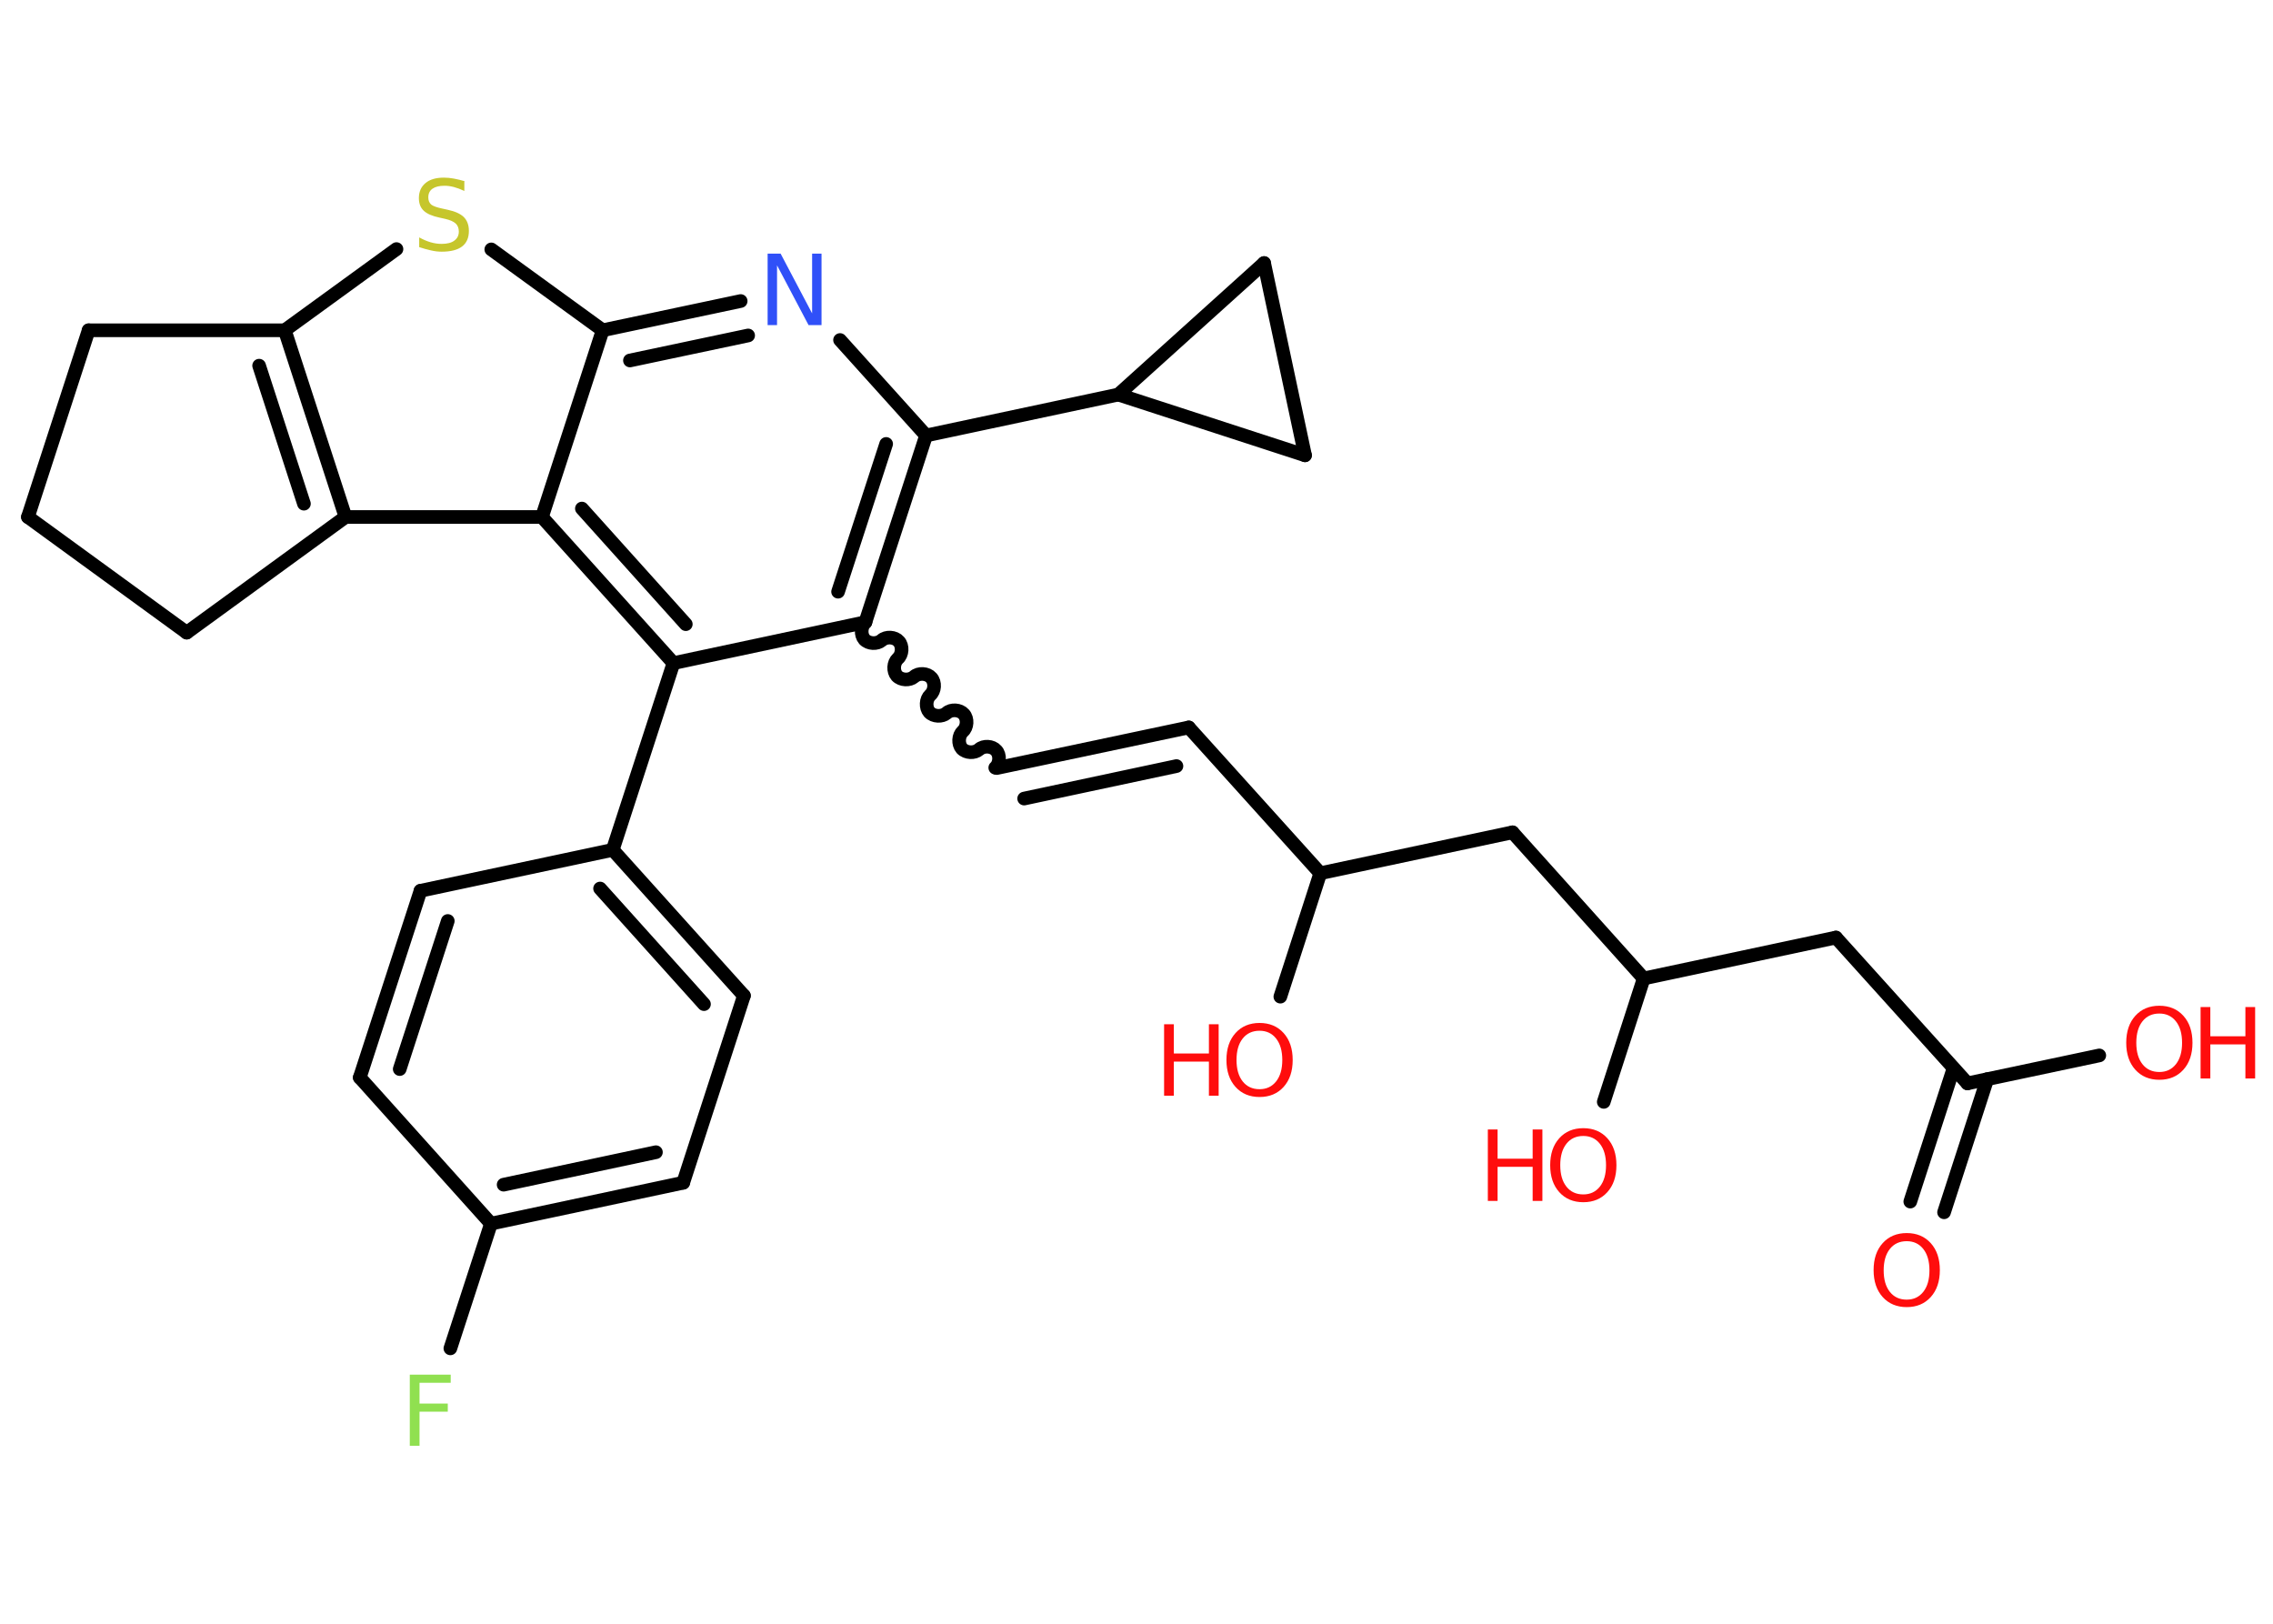 <?xml version='1.0' encoding='UTF-8'?>
<!DOCTYPE svg PUBLIC "-//W3C//DTD SVG 1.1//EN" "http://www.w3.org/Graphics/SVG/1.1/DTD/svg11.dtd">
<svg version='1.2' xmlns='http://www.w3.org/2000/svg' xmlns:xlink='http://www.w3.org/1999/xlink' width='70.0mm' height='50.0mm' viewBox='0 0 70.0 50.0'>
  <desc>Generated by the Chemistry Development Kit (http://github.com/cdk)</desc>
  <g stroke-linecap='round' stroke-linejoin='round' stroke='#000000' stroke-width='.42' fill='#FF0D0D'>
    <rect x='.0' y='.0' width='70.0' height='50.0' fill='#FFFFFF' stroke='none'/>
    <g id='mol1' class='mol'>
      <g id='mol1bnd1' class='bond'>
        <line x1='58.83' y1='37.0' x2='60.16' y2='32.9'/>
        <line x1='59.87' y1='37.33' x2='61.2' y2='33.23'/>
      </g>
      <line id='mol1bnd2' class='bond' x1='60.59' y1='33.36' x2='64.65' y2='32.5'/>
      <line id='mol1bnd3' class='bond' x1='60.59' y1='33.36' x2='56.54' y2='28.87'/>
      <line id='mol1bnd4' class='bond' x1='56.54' y1='28.87' x2='50.62' y2='30.13'/>
      <line id='mol1bnd5' class='bond' x1='50.62' y1='30.13' x2='49.39' y2='33.93'/>
      <line id='mol1bnd6' class='bond' x1='50.62' y1='30.13' x2='46.58' y2='25.63'/>
      <line id='mol1bnd7' class='bond' x1='46.58' y1='25.63' x2='40.66' y2='26.89'/>
      <line id='mol1bnd8' class='bond' x1='40.66' y1='26.89' x2='39.43' y2='30.69'/>
      <line id='mol1bnd9' class='bond' x1='40.66' y1='26.89' x2='36.61' y2='22.4'/>
      <g id='mol1bnd10' class='bond'>
        <line x1='36.61' y1='22.4' x2='30.7' y2='23.65'/>
        <line x1='36.23' y1='23.59' x2='31.54' y2='24.59'/>
      </g>
      <path id='mol1bnd11' class='bond' d='M26.65 19.16c-.14 .13 -.15 .39 -.03 .53c.13 .14 .39 .15 .53 .03c.14 -.13 .41 -.11 .53 .03c.13 .14 .11 .41 -.03 .53c-.14 .13 -.15 .39 -.03 .53c.13 .14 .39 .15 .53 .03c.14 -.13 .41 -.11 .53 .03c.13 .14 .11 .41 -.03 .53c-.14 .13 -.15 .39 -.03 .53c.13 .14 .39 .15 .53 .03c.14 -.13 .41 -.11 .53 .03c.13 .14 .11 .41 -.03 .53c-.14 .13 -.15 .39 -.03 .53c.13 .14 .39 .15 .53 .03c.14 -.13 .41 -.11 .53 .03c.13 .14 .11 .41 -.03 .53' fill='none' stroke='#000000' stroke-width='.42'/>
      <g id='mol1bnd12' class='bond'>
        <line x1='26.65' y1='19.16' x2='28.52' y2='13.41'/>
        <line x1='25.81' y1='18.22' x2='27.29' y2='13.67'/>
      </g>
      <line id='mol1bnd13' class='bond' x1='28.52' y1='13.41' x2='34.44' y2='12.15'/>
      <line id='mol1bnd14' class='bond' x1='34.44' y1='12.15' x2='38.93' y2='8.1'/>
      <line id='mol1bnd15' class='bond' x1='38.93' y1='8.1' x2='40.19' y2='14.02'/>
      <line id='mol1bnd16' class='bond' x1='34.44' y1='12.15' x2='40.19' y2='14.02'/>
      <line id='mol1bnd17' class='bond' x1='28.52' y1='13.41' x2='25.87' y2='10.47'/>
      <g id='mol1bnd18' class='bond'>
        <line x1='22.81' y1='9.27' x2='18.56' y2='10.17'/>
        <line x1='23.04' y1='10.33' x2='19.4' y2='11.1'/>
      </g>
      <line id='mol1bnd19' class='bond' x1='18.56' y1='10.17' x2='15.13' y2='7.68'/>
      <line id='mol1bnd20' class='bond' x1='12.21' y1='7.67' x2='8.77' y2='10.17'/>
      <g id='mol1bnd21' class='bond'>
        <line x1='10.64' y1='15.92' x2='8.77' y2='10.17'/>
        <line x1='9.36' y1='15.51' x2='7.98' y2='11.26'/>
      </g>
      <line id='mol1bnd22' class='bond' x1='10.64' y1='15.92' x2='16.69' y2='15.92'/>
      <line id='mol1bnd23' class='bond' x1='18.56' y1='10.17' x2='16.69' y2='15.92'/>
      <g id='mol1bnd24' class='bond'>
        <line x1='16.69' y1='15.92' x2='20.74' y2='20.42'/>
        <line x1='17.92' y1='15.66' x2='21.12' y2='19.22'/>
      </g>
      <line id='mol1bnd25' class='bond' x1='26.65' y1='19.16' x2='20.74' y2='20.42'/>
      <line id='mol1bnd26' class='bond' x1='20.74' y1='20.42' x2='18.87' y2='26.17'/>
      <g id='mol1bnd27' class='bond'>
        <line x1='22.91' y1='30.66' x2='18.87' y2='26.17'/>
        <line x1='21.68' y1='30.92' x2='18.48' y2='27.36'/>
      </g>
      <line id='mol1bnd28' class='bond' x1='22.91' y1='30.66' x2='21.04' y2='36.42'/>
      <g id='mol1bnd29' class='bond'>
        <line x1='15.12' y1='37.68' x2='21.04' y2='36.42'/>
        <line x1='15.51' y1='36.48' x2='20.2' y2='35.48'/>
      </g>
      <line id='mol1bnd30' class='bond' x1='15.12' y1='37.68' x2='13.87' y2='41.52'/>
      <line id='mol1bnd31' class='bond' x1='15.12' y1='37.68' x2='11.08' y2='33.18'/>
      <g id='mol1bnd32' class='bond'>
        <line x1='12.95' y1='27.43' x2='11.08' y2='33.18'/>
        <line x1='13.79' y1='28.36' x2='12.31' y2='32.92'/>
      </g>
      <line id='mol1bnd33' class='bond' x1='18.87' y1='26.17' x2='12.95' y2='27.43'/>
      <line id='mol1bnd34' class='bond' x1='10.64' y1='15.92' x2='5.75' y2='19.48'/>
      <line id='mol1bnd35' class='bond' x1='5.75' y1='19.48' x2='.86' y2='15.92'/>
      <line id='mol1bnd36' class='bond' x1='.86' y1='15.92' x2='2.73' y2='10.17'/>
      <line id='mol1bnd37' class='bond' x1='8.77' y1='10.17' x2='2.73' y2='10.17'/>
      <path id='mol1atm1' class='atom' d='M58.72 38.22q-.33 .0 -.52 .24q-.19 .24 -.19 .66q.0 .42 .19 .66q.19 .24 .52 .24q.32 .0 .51 -.24q.19 -.24 .19 -.66q.0 -.42 -.19 -.66q-.19 -.24 -.51 -.24zM58.72 37.97q.46 .0 .74 .31q.28 .31 .28 .83q.0 .52 -.28 .83q-.28 .31 -.74 .31q-.46 .0 -.74 -.31q-.28 -.31 -.28 -.83q.0 -.52 .28 -.83q.28 -.31 .74 -.31z' stroke='none'/>
      <g id='mol1atm3' class='atom'>
        <path d='M66.5 31.21q-.33 .0 -.52 .24q-.19 .24 -.19 .66q.0 .42 .19 .66q.19 .24 .52 .24q.32 .0 .51 -.24q.19 -.24 .19 -.66q.0 -.42 -.19 -.66q-.19 -.24 -.51 -.24zM66.5 30.97q.46 .0 .74 .31q.28 .31 .28 .83q.0 .52 -.28 .83q-.28 .31 -.74 .31q-.46 .0 -.74 -.31q-.28 -.31 -.28 -.83q.0 -.52 .28 -.83q.28 -.31 .74 -.31z' stroke='none'/>
        <path d='M67.77 31.01h.3v.9h1.08v-.9h.3v2.2h-.3v-1.05h-1.08v1.05h-.3v-2.2z' stroke='none'/>
      </g>
      <g id='mol1atm6' class='atom'>
        <path d='M48.76 34.98q-.33 .0 -.52 .24q-.19 .24 -.19 .66q.0 .42 .19 .66q.19 .24 .52 .24q.32 .0 .51 -.24q.19 -.24 .19 -.66q.0 -.42 -.19 -.66q-.19 -.24 -.51 -.24zM48.76 34.74q.46 .0 .74 .31q.28 .31 .28 .83q.0 .52 -.28 .83q-.28 .31 -.74 .31q-.46 .0 -.74 -.31q-.28 -.31 -.28 -.83q.0 -.52 .28 -.83q.28 -.31 .74 -.31z' stroke='none'/>
        <path d='M45.82 34.78h.3v.9h1.08v-.9h.3v2.2h-.3v-1.05h-1.08v1.05h-.3v-2.2z' stroke='none'/>
      </g>
      <g id='mol1atm9' class='atom'>
        <path d='M38.79 31.74q-.33 .0 -.52 .24q-.19 .24 -.19 .66q.0 .42 .19 .66q.19 .24 .52 .24q.32 .0 .51 -.24q.19 -.24 .19 -.66q.0 -.42 -.19 -.66q-.19 -.24 -.51 -.24zM38.79 31.5q.46 .0 .74 .31q.28 .31 .28 .83q.0 .52 -.28 .83q-.28 .31 -.74 .31q-.46 .0 -.74 -.31q-.28 -.31 -.28 -.83q.0 -.52 .28 -.83q.28 -.31 .74 -.31z' stroke='none'/>
        <path d='M35.85 31.54h.3v.9h1.08v-.9h.3v2.2h-.3v-1.05h-1.08v1.05h-.3v-2.2z' stroke='none'/>
      </g>
      <path id='mol1atm17' class='atom' d='M23.64 7.81h.4l.97 1.84v-1.84h.29v2.2h-.4l-.97 -1.84v1.84h-.29v-2.2z' stroke='none' fill='#3050F8'/>
      <path id='mol1atm19' class='atom' d='M14.3 5.59v.29q-.17 -.08 -.32 -.12q-.15 -.04 -.29 -.04q-.24 .0 -.37 .09q-.13 .09 -.13 .27q.0 .14 .09 .22q.09 .07 .33 .12l.18 .04q.33 .07 .49 .22q.16 .16 .16 .43q.0 .32 -.21 .48q-.21 .16 -.63 .16q-.16 .0 -.33 -.04q-.18 -.04 -.36 -.1v-.3q.18 .1 .35 .15q.17 .05 .34 .05q.26 .0 .39 -.1q.14 -.1 .14 -.28q.0 -.16 -.1 -.25q-.1 -.09 -.32 -.14l-.18 -.04q-.33 -.07 -.48 -.21q-.15 -.14 -.15 -.39q.0 -.29 .2 -.46q.2 -.17 .57 -.17q.15 .0 .31 .03q.16 .03 .33 .08z' stroke='none' fill='#C6C62C'/>
      <path id='mol1atm28' class='atom' d='M12.62 42.33h1.26v.25h-.96v.64h.87v.25h-.87v1.05h-.3v-2.2z' stroke='none' fill='#90E050'/>
    </g>
  </g>
</svg>
